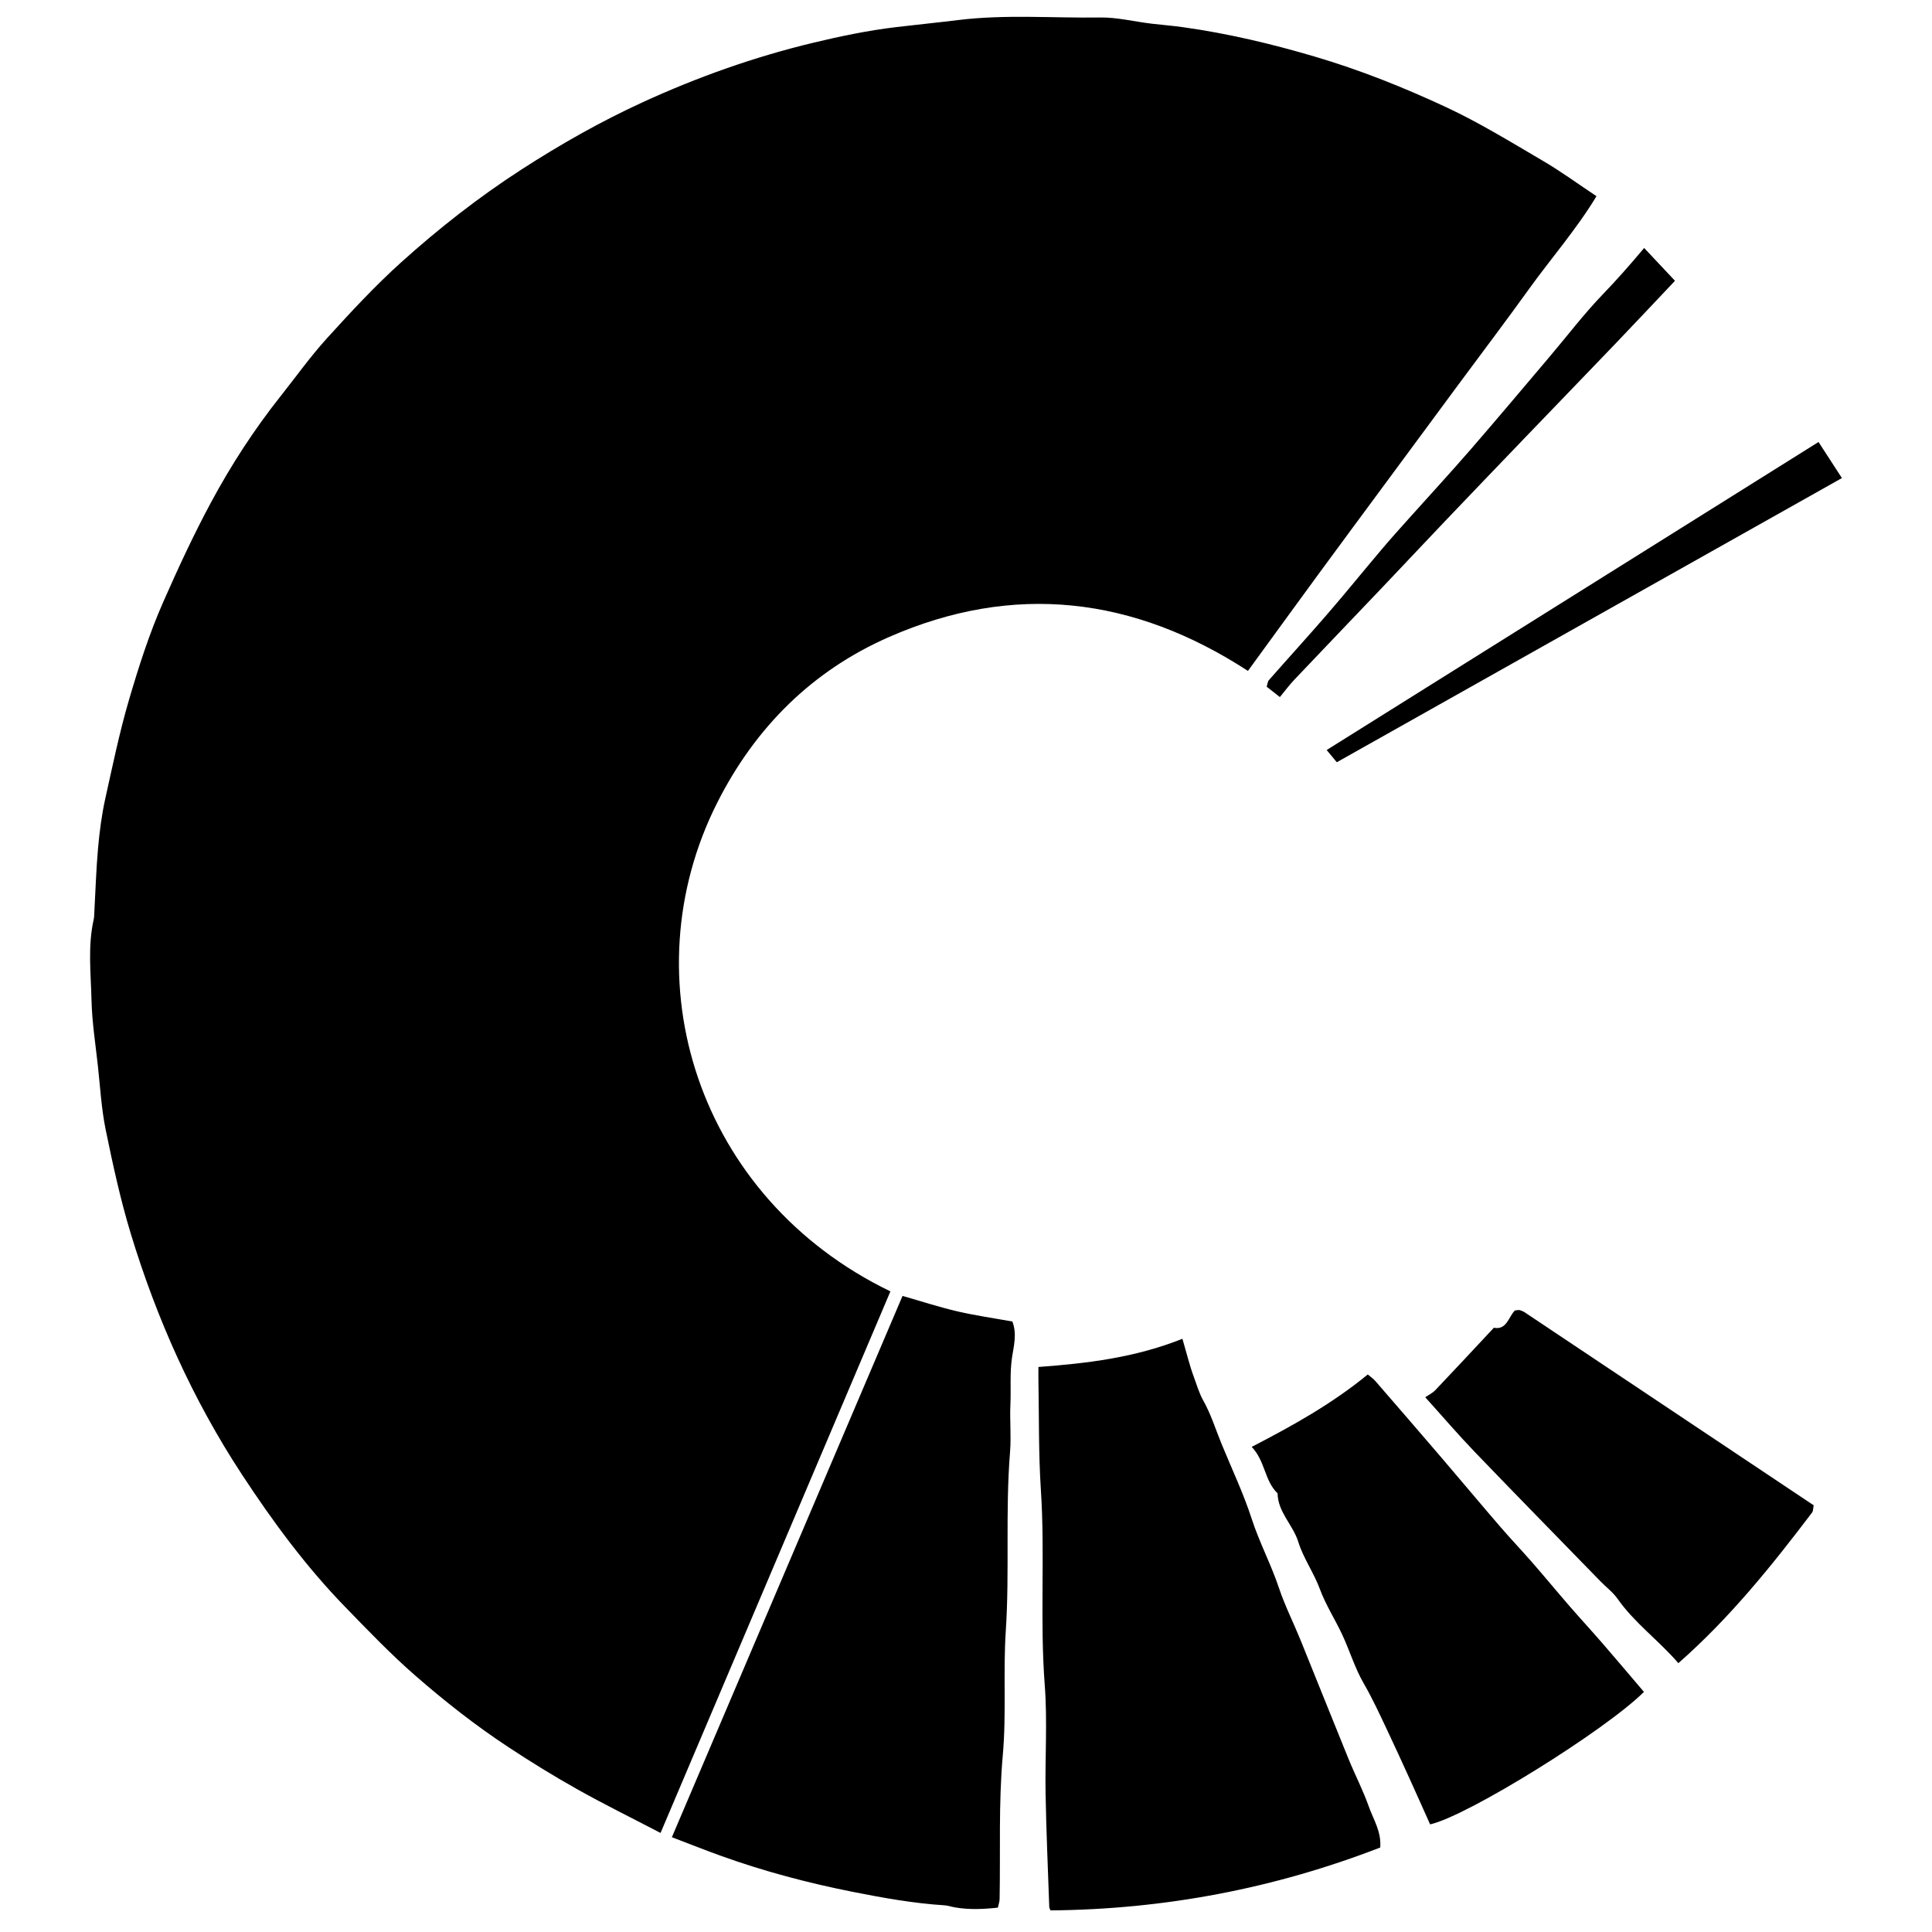 <?xml version="1.0" encoding="iso-8859-1"?>
<!-- Generator: Adobe Illustrator 19.0.0, SVG Export Plug-In . SVG Version: 6.00 Build 0)  -->
<svg version="1.1" id="Layer_1" xmlns="http://www.w3.org/2000/svg" x="0px"
     y="0px"
     viewBox="0 0 500 500" enable-background="new 0 0 500 500" xml:space="preserve">
<path d="M170.949,474.366c-7.537-3.93-14.637-7.42-21.525-11.288c-6.126-3.44-12.121-7.14-17.986-11.009
	c-8.395-5.537-16.279-11.734-23.884-18.357c-6.426-5.597-12.268-11.711-18.182-17.794C79.2,405.456,70.61,393.793,62.622,381.618
	c-12.713-19.376-22.075-40.294-28.789-62.388c-2.676-8.807-4.634-17.854-6.485-26.88c-1.108-5.406-1.411-10.98-2.013-16.486
	c-0.621-5.678-1.523-11.357-1.654-17.05c-0.16-6.938-0.996-13.933,0.563-20.84c0.132-0.586,0.132-1.205,0.166-1.81
	c0.31-5.559,0.468-11.131,0.967-16.673c0.389-4.308,0.943-8.635,1.881-12.852c1.905-8.561,3.665-17.149,6.147-25.592
	c2.52-8.573,5.232-17.066,8.825-25.222c3.86-8.764,7.895-17.482,12.434-25.908c5.173-9.603,11.12-18.773,17.921-27.346
	c3.997-5.038,7.743-10.305,12.057-15.055c6.158-6.779,12.411-13.535,19.207-19.654c9.714-8.746,20.016-16.824,31.027-23.943
	c10.055-6.501,20.46-12.408,31.322-17.402c14.211-6.533,28.948-11.767,44.159-15.429c7.071-1.702,14.221-3.193,21.501-4.065
	c5.35-0.641,10.712-1.166,16.047-1.825c12.268-1.515,24.53-0.492,36.786-0.673c4.451-0.066,8.915,1.081,13.381,1.606
	c2.668,0.313,5.338,0.522,8.008,0.893c11.684,1.624,23.087,4.341,34.375,7.679c11.616,3.435,22.853,7.932,33.788,13.026
	c8.64,4.025,16.819,9.07,25.065,13.898c4.633,2.713,8.985,5.906,13.862,9.148c-5.182,8.583-11.72,16.026-17.465,24.02
	c-5.954,8.287-12.123,16.419-18.191,24.624c-6.064,8.2-12.121,16.405-18.179,24.61c-6.056,8.203-12.13,16.393-18.159,24.616
	c-6.027,8.22-12.009,16.472-18.209,24.983c-29.605-19.244-60.61-22.908-92.853-8.785c-19.92,8.725-34.654,23.412-44.485,42.872
	c-22.991,45.51-5.191,102.329,44.808,126.494C210.707,380.698,190.972,427.191,170.949,474.366z M268.742,353.774
	c0,1.343-0.019,2.526,0.003,3.708c0.172,9.388,0.022,18.762,0.637,28.164c1.097,16.787-0.288,33.639,0.998,50.467
	c0.716,9.363,0.047,18.825,0.218,28.238c0.177,9.744,0.612,19.483,0.952,29.224c0.009,0.272,0.216,0.537,0.343,0.833
	c29.453-0.253,57.909-5.656,85.312-16.274c0.323-4.132-1.775-7.246-2.947-10.57c-1.485-4.21-3.567-8.206-5.257-12.348
	c-4.177-10.238-8.26-20.515-12.419-30.762c-1.832-4.515-4.072-8.943-5.589-13.488c-2.044-6.125-5.079-11.799-7.067-17.937
	c-2.147-6.628-5.178-12.968-7.821-19.435c-1.521-3.722-2.723-7.623-4.679-11.099c-1.129-2.005-1.698-4.11-2.468-6.168
	c-1.08-2.886-1.794-5.909-2.95-9.848C293.696,351.379,281.442,352.828,268.742,353.774z M186.735,480.347
	c11.04,3.963,22.329,6.95,33.85,9.242c7.913,1.574,15.804,2.99,23.854,3.506c0.889,0.057,1.759,0.37,2.644,0.526
	c3.727,0.655,7.427,0.479,11.167,0.074c0.215-1.009,0.435-1.58,0.446-2.155c0.244-12.423-0.291-24.842,0.825-37.273
	c0.957-10.665,0.067-21.401,0.774-32.149c1.013-15.404-0.144-30.919,1.105-46.367c0.329-4.074-0.099-8.204,0.092-12.295
	c0.188-4.04-0.192-8.055,0.418-12.153c0.427-2.869,1.337-6.063,0.091-9.296c-4.696-0.85-9.542-1.537-14.291-2.642
	c-4.725-1.099-9.352-2.617-14.135-3.984c-19.889,46.675-39.709,93.188-59.694,140.088
	C178.423,477.198,182.552,478.846,186.735,480.347z M414.689,425.252c-2.765-3.193-5.635-6.295-8.403-9.485
	c-3.259-3.756-6.425-7.593-9.693-11.342c-2.768-3.175-5.68-6.226-8.428-9.418c-5.099-5.92-10.105-11.918-15.187-17.853
	c-5.662-6.612-11.356-13.197-17.062-19.771c-0.557-0.642-1.296-1.127-1.936-1.673c-9.185,7.546-19.315,13.196-30.048,18.746
	c3.53,3.648,3.292,8.766,6.704,12.016c0.069,4.901,4,8.155,5.377,12.611c1.295,4.188,4.011,7.944,5.58,12.197
	c1.519,4.115,3.968,7.877,5.825,11.88c1.906,4.109,3.22,8.534,5.47,12.43c2.302,3.985,4.203,8.125,6.155,12.258
	c1.93,4.087,3.812,8.197,5.684,12.311c1.83,4.02,3.621,8.057,5.386,11.988c9.689-2.15,45.414-24.388,55.337-34.286
	C421.87,433.66,418.309,429.431,414.689,425.252z M371.498,359.732c-0.788,0.828-1.894,1.353-2.646,1.875
	c4.606,5.107,8.536,9.704,12.72,14.057c10.813,11.249,21.736,22.392,32.62,33.572c1.482,1.522,3.248,2.837,4.45,4.551
	c4.381,6.252,10.589,10.692,15.717,16.637c13.308-11.686,24.131-25.173,34.602-38.971c0.319-0.421,0.263-1.126,0.419-1.881
	c-24.984-16.688-49.912-33.34-74.847-49.982c-0.366-0.244-0.81-0.376-1.228-0.533c-0.133-0.05-0.3-0.017-0.45-0.008
	c-0.149,0.009-0.298,0.035-0.793,0.097c-1.633,1.558-2.079,5.144-5.452,4.477C381.455,349.136,376.512,354.467,371.498,359.732z
	 M414.79,76.189c-4.889,5.077-9.178,10.732-13.746,16.12c-6.827,8.052-13.611,16.141-20.53,24.114
	c-5.241,6.04-10.67,11.917-16.002,17.879c-2.315,2.588-4.643,5.168-6.885,7.819c-4.661,5.51-9.201,11.123-13.918,16.584
	c-5.036,5.829-10.23,11.521-15.316,17.308c-0.349,0.397-0.374,1.08-0.576,1.709c1.162,0.912,2.205,1.729,3.414,2.678
	c1.284-1.551,2.44-3.121,3.771-4.525c7.715-8.138,15.48-16.227,23.21-24.351c5.219-5.485,10.389-11.017,15.614-16.497
	c7.008-7.351,14.039-14.68,21.075-22.005c7.822-8.143,15.677-16.255,23.485-24.411c5.142-5.371,10.228-10.798,15.099-15.945
	c-2.635-2.802-5.116-5.442-7.981-8.489C421.848,68.542,418.406,72.434,414.79,76.189z M343.343,194.106
	c1.045,1.26,1.777,2.142,2.621,3.16c43.831-24.659,87.246-49.084,130.723-73.543c-2.116-3.263-3.979-6.136-6.052-9.333
	C427.9,141.152,385.685,167.589,343.343,194.106z"/>
</svg>
